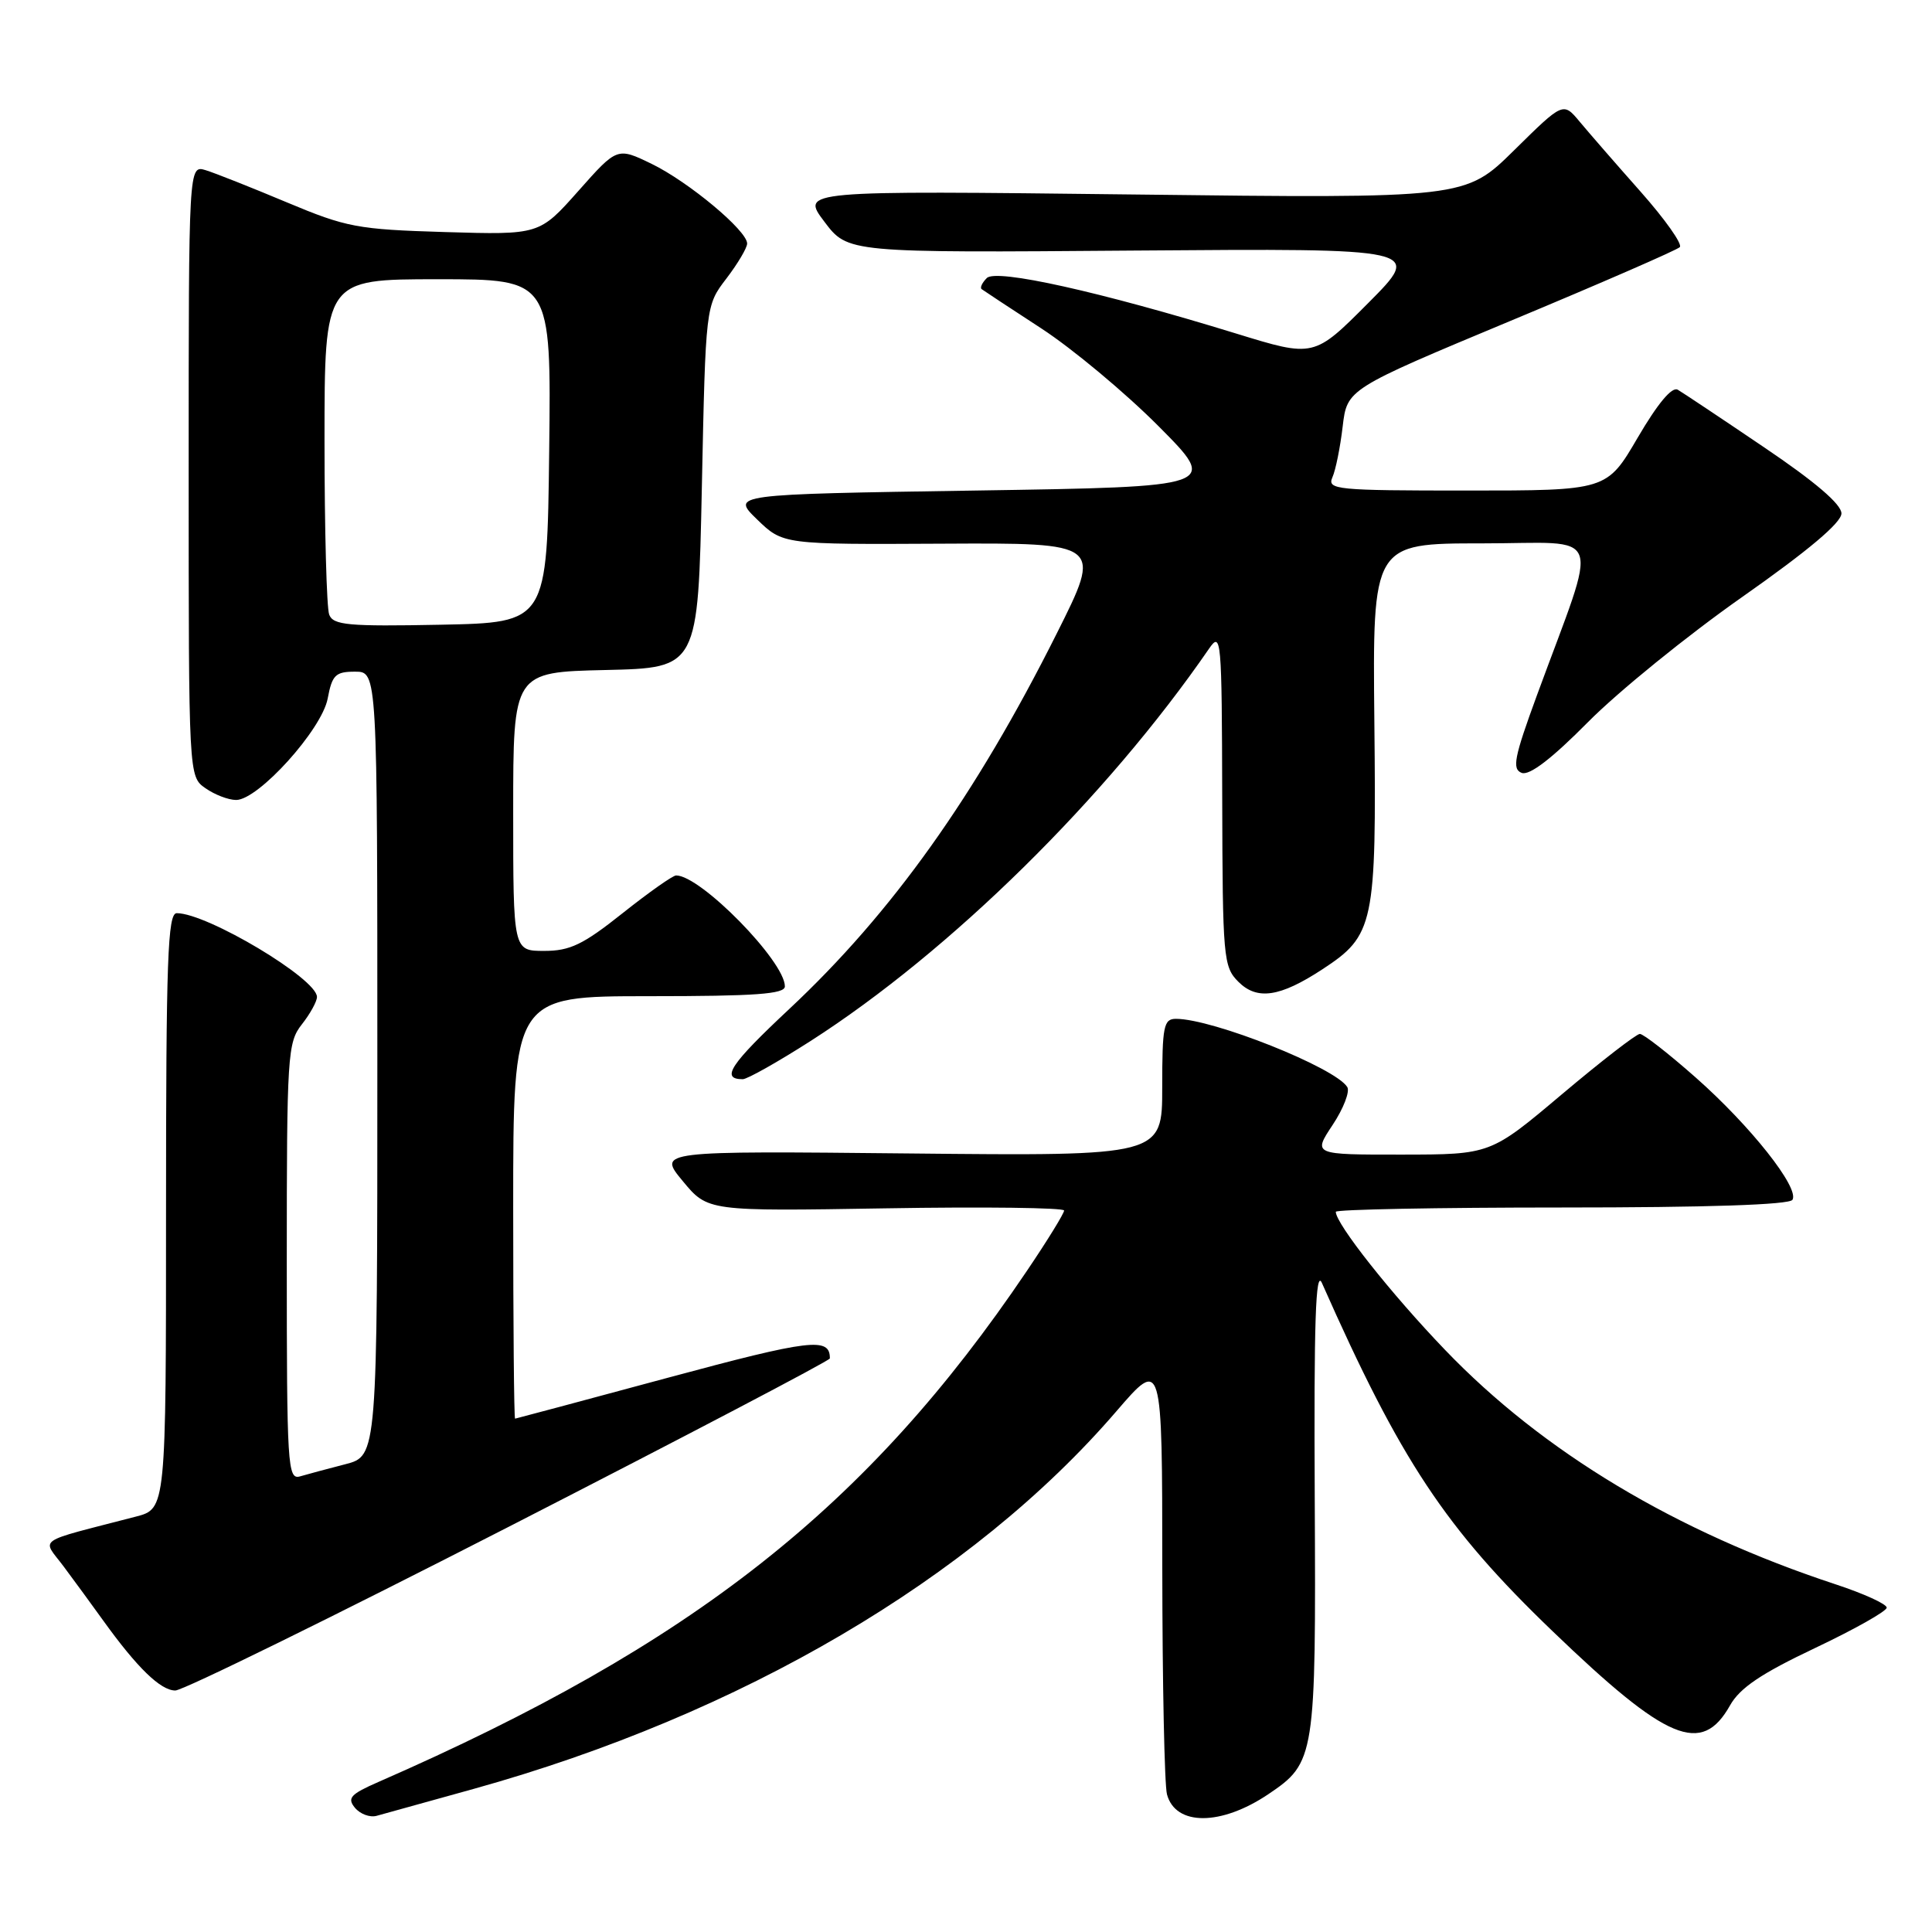 <?xml version="1.0" encoding="UTF-8" standalone="no"?>
<!DOCTYPE svg PUBLIC "-//W3C//DTD SVG 1.1//EN" "http://www.w3.org/Graphics/SVG/1.1/DTD/svg11.dtd" >
<svg xmlns="http://www.w3.org/2000/svg" xmlns:xlink="http://www.w3.org/1999/xlink" version="1.1" viewBox="0 0 256 256">
 <g >
 <path fill="currentColor"
d=" M 62.79 237.03 C 98.21 227.17 128.85 209.17 147.92 187.01 C 154.00 179.95 154.00 179.95 154.01 207.72 C 154.02 223.00 154.30 236.52 154.63 237.76 C 155.76 241.97 161.79 241.96 168.06 237.74 C 174.27 233.56 174.38 232.86 174.21 198.50 C 174.09 175.10 174.33 168.11 175.16 170.00 C 185.59 193.55 191.50 202.48 205.71 216.13 C 220.90 230.74 225.48 232.65 229.24 225.97 C 230.54 223.66 233.35 221.76 240.49 218.38 C 245.72 215.90 250.00 213.49 250.00 213.02 C 250.00 212.55 246.96 211.16 243.25 209.94 C 222.07 202.97 204.45 192.40 191.46 178.85 C 184.34 171.44 177.00 162.16 177.00 160.57 C 177.00 160.26 190.47 160.00 206.94 160.00 C 226.20 160.00 237.11 159.64 237.51 158.98 C 238.47 157.42 231.94 149.17 224.66 142.75 C 221.08 139.59 217.76 137.00 217.29 137.00 C 216.83 137.00 212.18 140.60 206.97 144.99 C 197.50 152.98 197.50 152.98 185.74 152.99 C 173.97 153.00 173.97 153.00 176.58 149.06 C 178.02 146.89 178.89 144.63 178.52 144.04 C 176.93 141.46 160.70 135.00 155.82 135.00 C 154.19 135.00 154.00 135.97 154.00 144.09 C 154.00 153.18 154.00 153.18 120.58 152.84 C 87.15 152.50 87.15 152.50 90.47 156.50 C 93.78 160.50 93.78 160.50 117.39 160.11 C 130.38 159.89 141.00 160.03 141.00 160.40 C 141.00 160.78 138.78 164.39 136.06 168.41 C 114.96 199.68 91.83 217.90 50.14 236.12 C 46.44 237.74 45.97 238.25 47.03 239.54 C 47.72 240.37 49.01 240.85 49.89 240.61 C 50.78 240.37 56.58 238.76 62.79 237.03 Z  M 67.52 202.25 C 90.86 190.29 109.96 180.28 109.96 180.00 C 109.99 177.15 107.45 177.45 88.49 182.56 C 77.50 185.53 68.39 187.96 68.25 187.98 C 68.11 187.99 68.00 175.40 68.00 160.00 C 68.00 132.00 68.00 132.00 86.00 132.00 C 100.12 132.00 104.00 131.72 104.00 130.70 C 104.00 127.38 92.84 116.00 89.59 116.00 C 89.15 116.00 85.96 118.25 82.50 121.00 C 77.26 125.17 75.53 126.00 72.11 126.00 C 68.00 126.00 68.00 126.00 68.00 107.53 C 68.00 89.06 68.00 89.06 80.25 88.78 C 92.50 88.50 92.50 88.50 93.00 64.50 C 93.50 40.50 93.50 40.50 96.25 36.91 C 97.76 34.93 99.00 32.84 99.00 32.27 C 99.00 30.56 91.25 24.10 86.36 21.72 C 81.78 19.50 81.78 19.50 76.63 25.31 C 71.47 31.12 71.47 31.12 58.99 30.75 C 47.35 30.40 45.92 30.13 38.00 26.81 C 33.33 24.85 28.49 22.93 27.25 22.55 C 25.00 21.87 25.00 21.87 25.00 62.38 C 25.00 102.89 25.00 102.89 27.22 104.44 C 28.44 105.30 30.27 106.00 31.29 106.00 C 34.23 106.00 42.65 96.67 43.42 92.56 C 44.01 89.43 44.45 89.00 47.05 89.00 C 50.00 89.00 50.00 89.00 50.00 140.96 C 50.00 192.92 50.00 192.92 45.75 194.02 C 43.41 194.62 40.71 195.35 39.75 195.63 C 38.11 196.10 38.00 194.28 38.00 167.20 C 38.00 139.78 38.10 138.14 40.00 135.73 C 41.10 134.33 42.00 132.70 42.00 132.10 C 42.00 129.69 27.45 121.00 23.42 121.00 C 22.22 121.00 22.00 127.08 22.00 160.46 C 22.00 199.92 22.00 199.92 18.00 200.96 C 4.43 204.49 5.55 203.71 8.43 207.56 C 9.84 209.45 12.21 212.69 13.69 214.75 C 18.18 220.99 21.28 224.00 23.23 224.00 C 24.25 224.00 44.18 214.21 67.52 202.25 Z  M 107.42 137.93 C 125.90 126.08 146.61 105.70 160.20 85.96 C 161.82 83.61 161.90 84.51 161.95 105.75 C 162.00 126.94 162.10 128.10 164.09 130.09 C 166.57 132.57 169.60 132.12 175.22 128.44 C 182.08 123.95 182.39 122.52 182.11 95.75 C 181.87 72.00 181.87 72.00 196.38 72.00 C 212.81 72.00 211.93 69.57 203.64 92.16 C 200.63 100.37 200.33 101.91 201.63 102.41 C 202.65 102.80 205.59 100.56 210.42 95.68 C 214.40 91.66 223.59 84.20 230.83 79.12 C 239.60 72.96 244.00 69.26 244.00 68.03 C 244.00 66.82 240.52 63.84 233.75 59.27 C 228.11 55.45 222.96 52.02 222.31 51.64 C 221.54 51.20 219.65 53.47 217.01 57.98 C 212.91 65.00 212.91 65.00 194.35 65.00 C 177.04 65.00 175.84 64.88 176.55 63.25 C 176.98 62.29 177.59 59.26 177.91 56.52 C 178.50 51.55 178.50 51.55 200.19 42.50 C 212.12 37.53 222.19 33.14 222.58 32.75 C 222.97 32.36 220.63 29.06 217.39 25.40 C 214.15 21.75 210.52 17.57 209.32 16.13 C 207.13 13.50 207.13 13.50 200.64 19.90 C 194.15 26.30 194.15 26.30 150.13 25.77 C 106.12 25.25 106.12 25.25 109.23 29.37 C 112.34 33.50 112.34 33.50 150.42 33.20 C 188.50 32.91 188.50 32.91 181.31 40.14 C 174.11 47.37 174.11 47.37 163.81 44.20 C 145.74 38.64 132.01 35.59 130.76 36.84 C 130.14 37.46 129.83 38.12 130.07 38.31 C 130.31 38.49 133.88 40.85 138.00 43.53 C 142.12 46.22 149.10 52.04 153.50 56.46 C 161.50 64.50 161.50 64.50 129.19 65.00 C 96.89 65.50 96.89 65.50 100.32 68.83 C 103.75 72.15 103.75 72.15 124.90 72.04 C 146.05 71.93 146.05 71.93 140.01 83.97 C 129.25 105.44 118.19 120.96 104.60 133.68 C 96.75 141.03 95.44 143.00 98.42 143.00 C 99.01 143.00 103.06 140.72 107.42 137.93 Z  M 43.62 81.44 C 43.28 80.56 43.00 70.20 43.00 58.42 C 43.00 37.00 43.00 37.00 58.02 37.00 C 73.04 37.00 73.04 37.00 72.77 59.75 C 72.50 82.50 72.50 82.50 58.37 82.78 C 46.14 83.02 44.15 82.84 43.62 81.44 Z "/>
</g>
</svg>